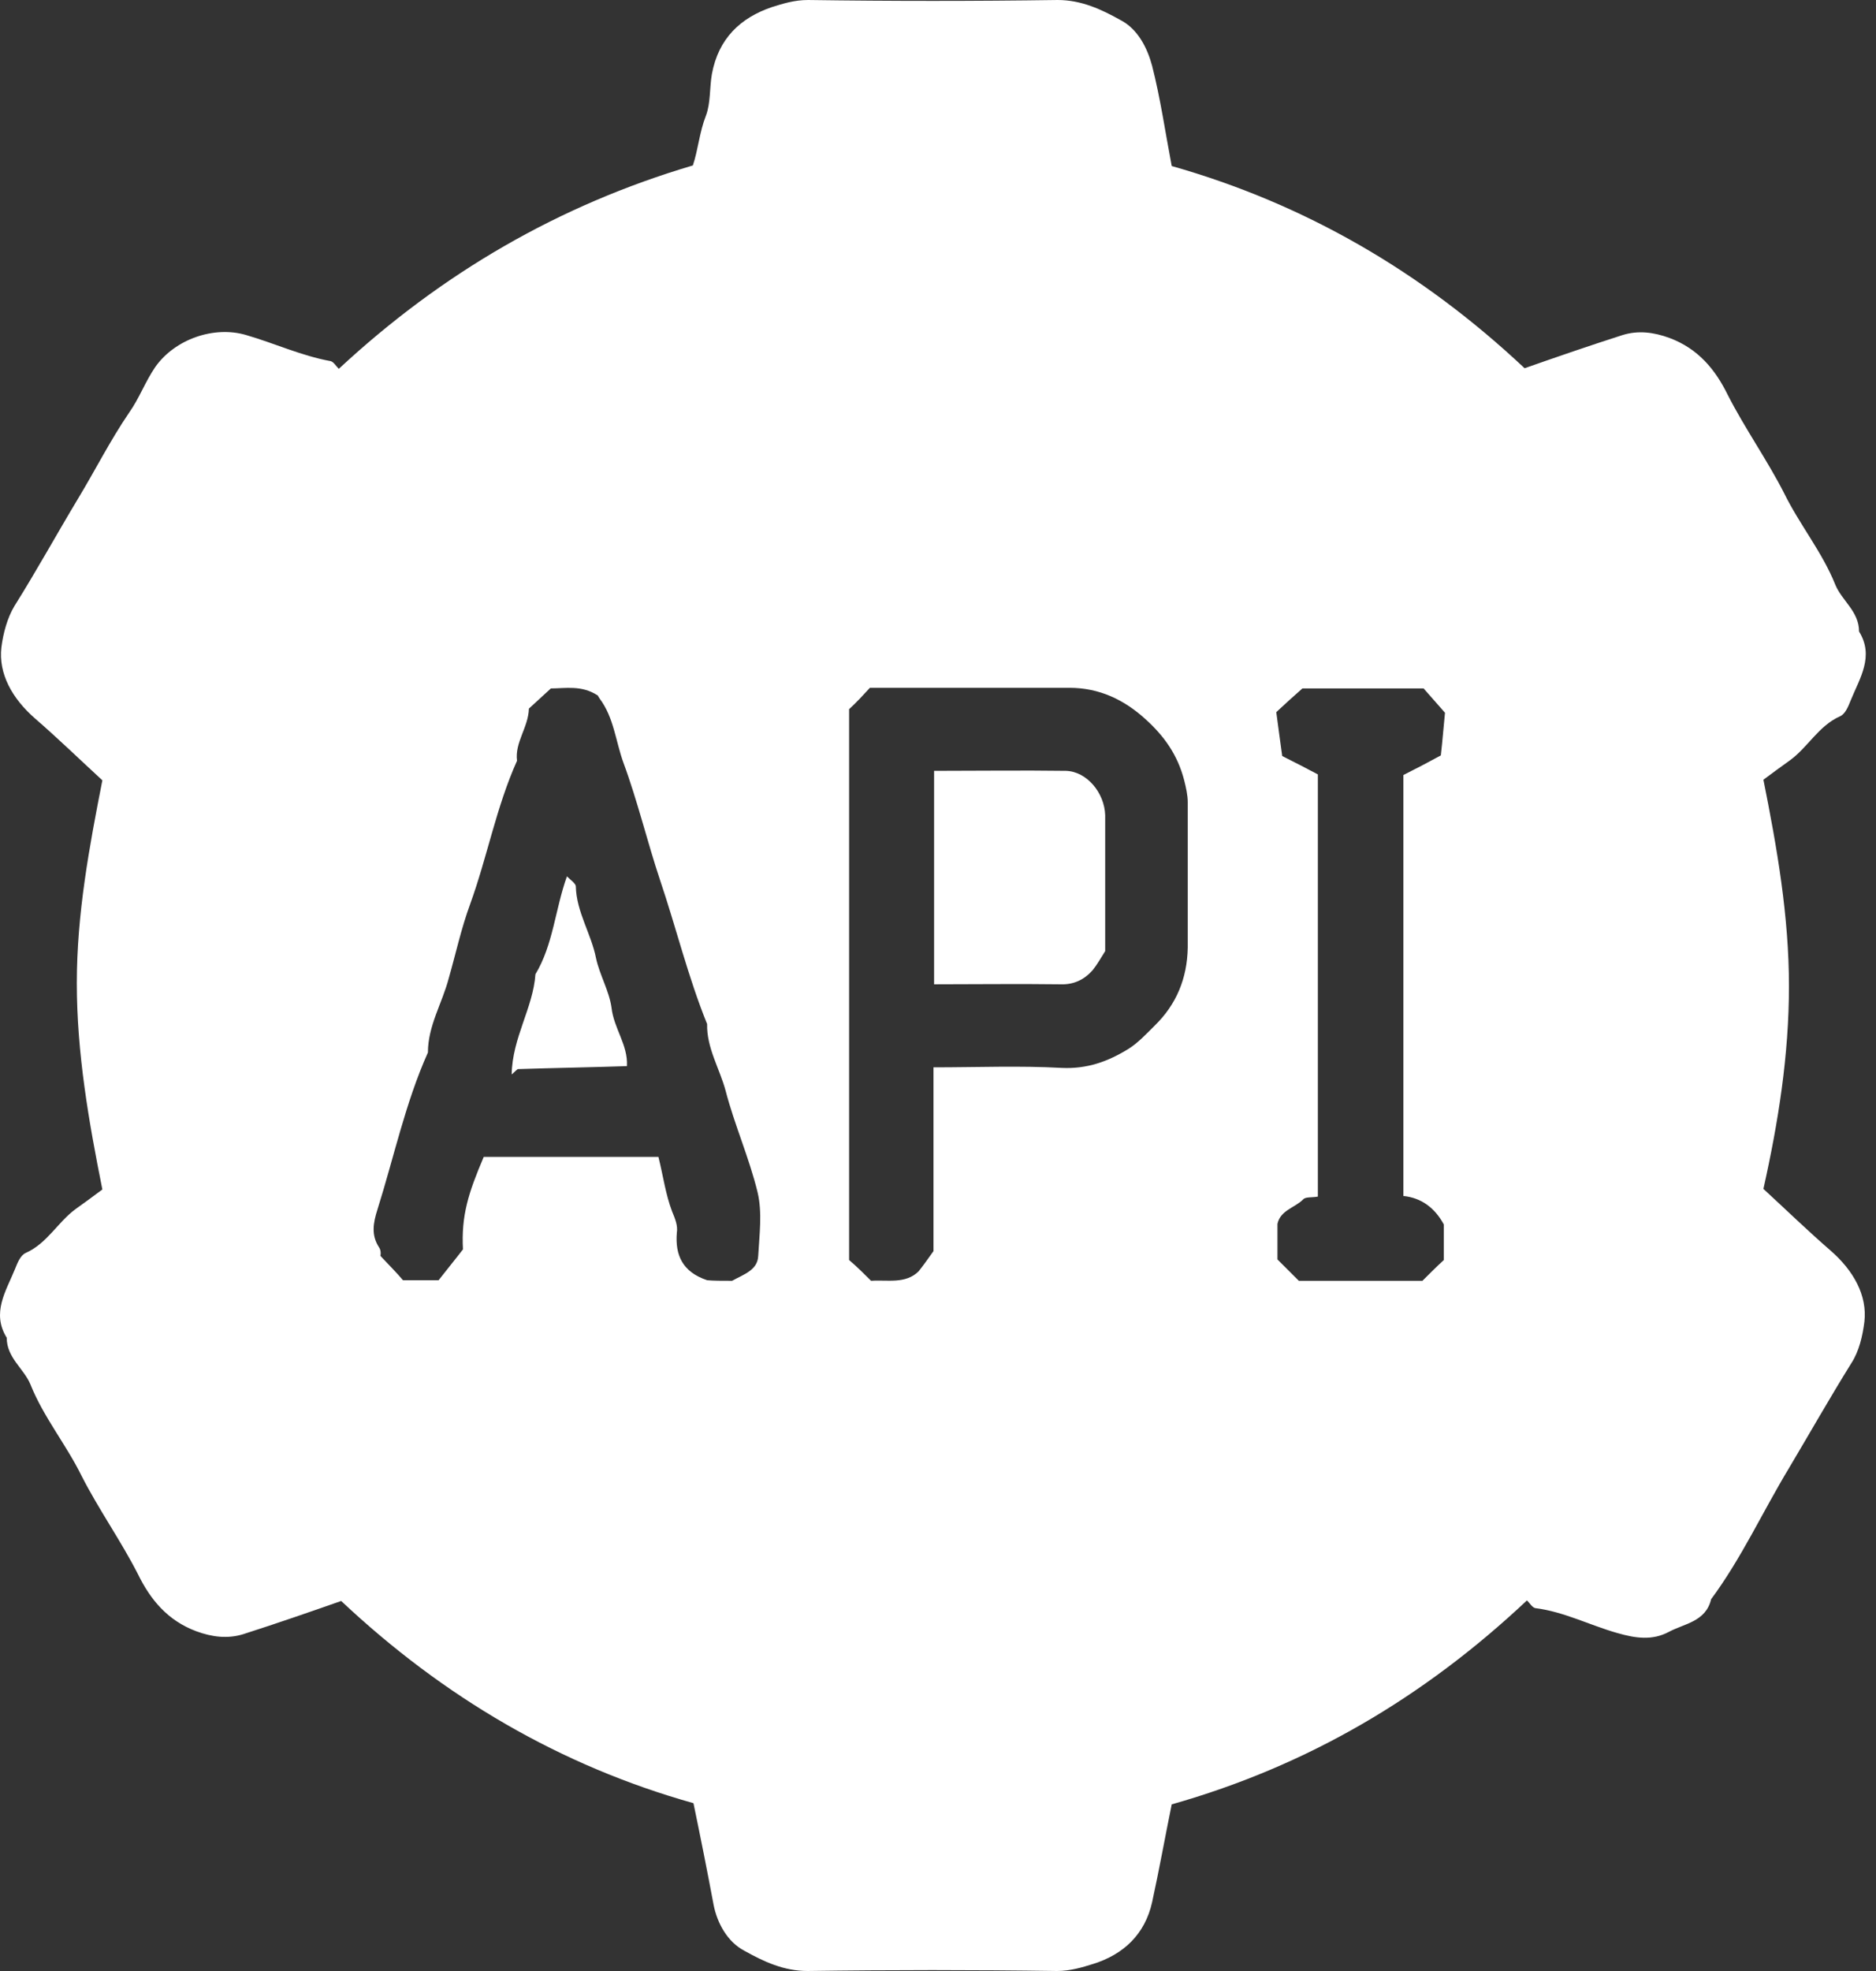 <svg width="60" height="63" viewBox="0 0 60 63" fill="none" xmlns="http://www.w3.org/2000/svg">
<rect x="0" y="0" width="60" height="63" fill="#333333" stroke="none"/>
<g clip-path="url(#clip0_36_183)">
<path d="M22.179 57.636C17.923 56.442 14.18 54.244 10.912 51.173C9.886 51.533 8.841 51.894 7.777 52.235C7.283 52.386 6.789 52.329 6.276 52.14C5.364 51.799 4.813 51.135 4.414 50.32C3.863 49.24 3.16 48.255 2.609 47.174C2.115 46.17 1.393 45.298 0.975 44.255C0.766 43.744 0.215 43.403 0.215 42.758C-0.279 41.962 0.196 41.261 0.481 40.56C0.557 40.37 0.652 40.124 0.823 40.048C1.507 39.745 1.849 39.062 2.419 38.645C2.685 38.456 2.97 38.247 3.274 38.02C2.837 35.84 2.457 33.661 2.457 31.424C2.457 29.207 2.856 27.065 3.274 24.942C2.533 24.26 1.849 23.596 1.127 22.971C0.386 22.327 -0.051 21.531 0.044 20.697C0.101 20.242 0.234 19.749 0.462 19.37C1.165 18.252 1.811 17.077 2.495 15.94C3.046 15.03 3.521 14.082 4.129 13.191C4.452 12.736 4.642 12.206 4.965 11.732C5.592 10.841 6.846 10.405 7.872 10.709C8.784 10.974 9.639 11.372 10.57 11.542C10.665 11.561 10.741 11.694 10.836 11.789C14.123 8.737 17.866 6.558 22.16 5.288C22.331 4.776 22.369 4.227 22.578 3.696C22.73 3.298 22.692 2.805 22.768 2.369C22.977 1.232 23.68 0.569 24.687 0.227C25.048 0.114 25.409 0 25.846 0C28.506 0.038 31.166 0.038 33.827 0C34.587 0 35.233 0.303 35.841 0.644C36.392 0.929 36.696 1.535 36.848 2.104C37.114 3.146 37.266 4.208 37.475 5.307C41.75 6.52 45.493 8.699 48.761 11.77C49.787 11.41 50.832 11.05 51.896 10.709C52.39 10.557 52.884 10.614 53.397 10.803C54.309 11.144 54.86 11.808 55.259 12.623C55.81 13.703 56.513 14.689 57.064 15.769C57.558 16.773 58.28 17.645 58.698 18.688C58.907 19.2 59.458 19.541 59.458 20.185C59.952 20.981 59.477 21.682 59.192 22.384C59.116 22.573 59.021 22.82 58.85 22.895C58.166 23.199 57.824 23.881 57.254 24.298C56.988 24.487 56.703 24.696 56.399 24.923C56.836 27.103 57.216 29.282 57.216 31.519C57.216 33.736 56.874 35.878 56.399 38.001C57.14 38.683 57.824 39.346 58.546 39.972C59.287 40.616 59.724 41.412 59.629 42.246C59.572 42.701 59.458 43.194 59.211 43.573C58.527 44.672 57.881 45.81 57.216 46.928C56.38 48.311 55.696 49.809 54.727 51.116C54.556 51.837 53.872 51.894 53.378 52.159C52.846 52.443 52.314 52.367 51.725 52.197C50.851 51.95 50.015 51.514 49.103 51.401C49.008 51.382 48.932 51.249 48.837 51.154C45.55 54.244 41.826 56.442 37.475 57.674C37.266 58.698 37.076 59.759 36.848 60.801C36.62 61.825 35.936 62.469 34.967 62.773C34.606 62.886 34.226 63 33.808 63C31.148 62.962 28.488 62.962 25.827 63C25.067 63 24.421 62.697 23.813 62.356C23.262 62.071 22.939 61.465 22.825 60.896C22.616 59.778 22.407 58.736 22.179 57.636ZM23.414 40.939C23.794 40.73 24.231 40.597 24.25 40.142C24.288 39.46 24.383 38.759 24.231 38.115C23.965 37.015 23.49 35.954 23.205 34.855C23.015 34.154 22.597 33.49 22.616 32.732C22.008 31.235 21.628 29.662 21.115 28.145C20.697 26.894 20.393 25.606 19.937 24.374C19.69 23.691 19.633 22.933 19.177 22.327C19.139 22.27 19.12 22.232 19.12 22.232C18.607 21.891 18.075 22.005 17.619 22.005C17.353 22.251 17.125 22.459 16.916 22.649C16.897 23.255 16.46 23.729 16.536 24.317C15.871 25.795 15.586 27.387 15.035 28.904C14.75 29.68 14.579 30.477 14.351 31.273C14.142 32.069 13.686 32.789 13.686 33.642C12.964 35.253 12.603 36.977 12.071 38.664C11.938 39.081 11.862 39.479 12.128 39.877C12.204 39.991 12.166 40.162 12.166 40.142C12.47 40.465 12.698 40.692 12.888 40.92C13.249 40.92 13.629 40.92 14.028 40.92C14.294 40.578 14.56 40.256 14.807 39.934C14.75 38.854 14.978 38.134 15.472 36.977C17.334 36.977 19.196 36.977 21.058 36.977C21.21 37.584 21.286 38.172 21.495 38.721C21.59 38.949 21.685 39.176 21.647 39.404C21.59 40.105 21.818 40.654 22.616 40.92C22.806 40.939 23.091 40.939 23.414 40.939ZM27.86 40.939C28.373 40.901 28.962 41.052 29.381 40.635C29.532 40.446 29.666 40.256 29.855 39.991C29.855 38.096 29.855 36.106 29.855 34.116C31.242 34.116 32.611 34.059 33.96 34.134C34.777 34.172 35.442 33.926 36.088 33.528C36.392 33.338 36.658 33.054 36.924 32.789C37.627 32.106 37.969 31.273 37.988 30.287C37.988 28.733 37.988 27.198 37.988 25.643C37.988 25.416 37.931 25.17 37.874 24.942C37.665 24.127 37.228 23.521 36.639 22.99C35.955 22.365 35.157 21.985 34.207 21.985C32.078 21.985 29.97 21.985 27.822 21.985C27.613 22.213 27.404 22.44 27.157 22.668C27.157 28.505 27.157 34.381 27.157 40.275C27.404 40.484 27.632 40.711 27.86 40.939ZM41.541 40.939C42.852 40.939 44.182 40.939 45.493 40.939C45.721 40.711 45.949 40.484 46.177 40.275C46.177 39.915 46.177 39.574 46.177 39.214C46.177 39.176 46.177 39.157 46.177 39.138C45.892 38.607 45.455 38.285 44.885 38.228C44.885 33.699 44.885 29.188 44.885 24.772C45.303 24.563 45.664 24.374 46.082 24.146C46.139 23.654 46.177 23.142 46.215 22.782C45.911 22.44 45.702 22.194 45.531 22.005C44.163 22.005 42.833 22.005 41.655 22.005C41.332 22.289 41.104 22.497 40.819 22.763C40.876 23.218 40.952 23.729 41.009 24.165C41.465 24.392 41.826 24.582 42.149 24.753C42.149 29.264 42.149 33.774 42.149 38.247C41.959 38.285 41.75 38.247 41.674 38.342C41.408 38.607 40.952 38.683 40.857 39.119C40.857 39.498 40.857 39.877 40.857 40.256C41.085 40.484 41.313 40.711 41.541 40.939Z" fill="white"/>
<path d="M20.051 34.077C18.93 34.115 17.752 34.134 16.574 34.172C16.536 34.172 16.479 34.248 16.365 34.343C16.384 33.168 17.049 32.22 17.125 31.14C17.695 30.192 17.752 29.074 18.132 28.012C18.246 28.126 18.417 28.24 18.417 28.335C18.436 29.15 18.911 29.851 19.063 30.628C19.177 31.159 19.481 31.67 19.557 32.201C19.633 32.883 20.089 33.395 20.051 34.077Z" fill="white"/>
<path d="M35.347 30.401C35.214 30.61 35.1 30.818 34.948 31.008C34.682 31.311 34.34 31.481 33.903 31.462C32.573 31.444 31.242 31.462 29.875 31.462C29.875 29.207 29.875 26.952 29.875 24.639C31.262 24.639 32.687 24.62 34.093 24.639C34.758 24.658 35.328 25.341 35.347 26.061C35.347 27.255 35.347 28.449 35.347 29.643C35.347 29.908 35.347 30.155 35.347 30.401Z" fill="white"/>
</g>
<defs>
<clipPath id="clip0_36_183">
<rect width="60" height="63" fill="white"/>
</clipPath>
</defs>
</svg>

